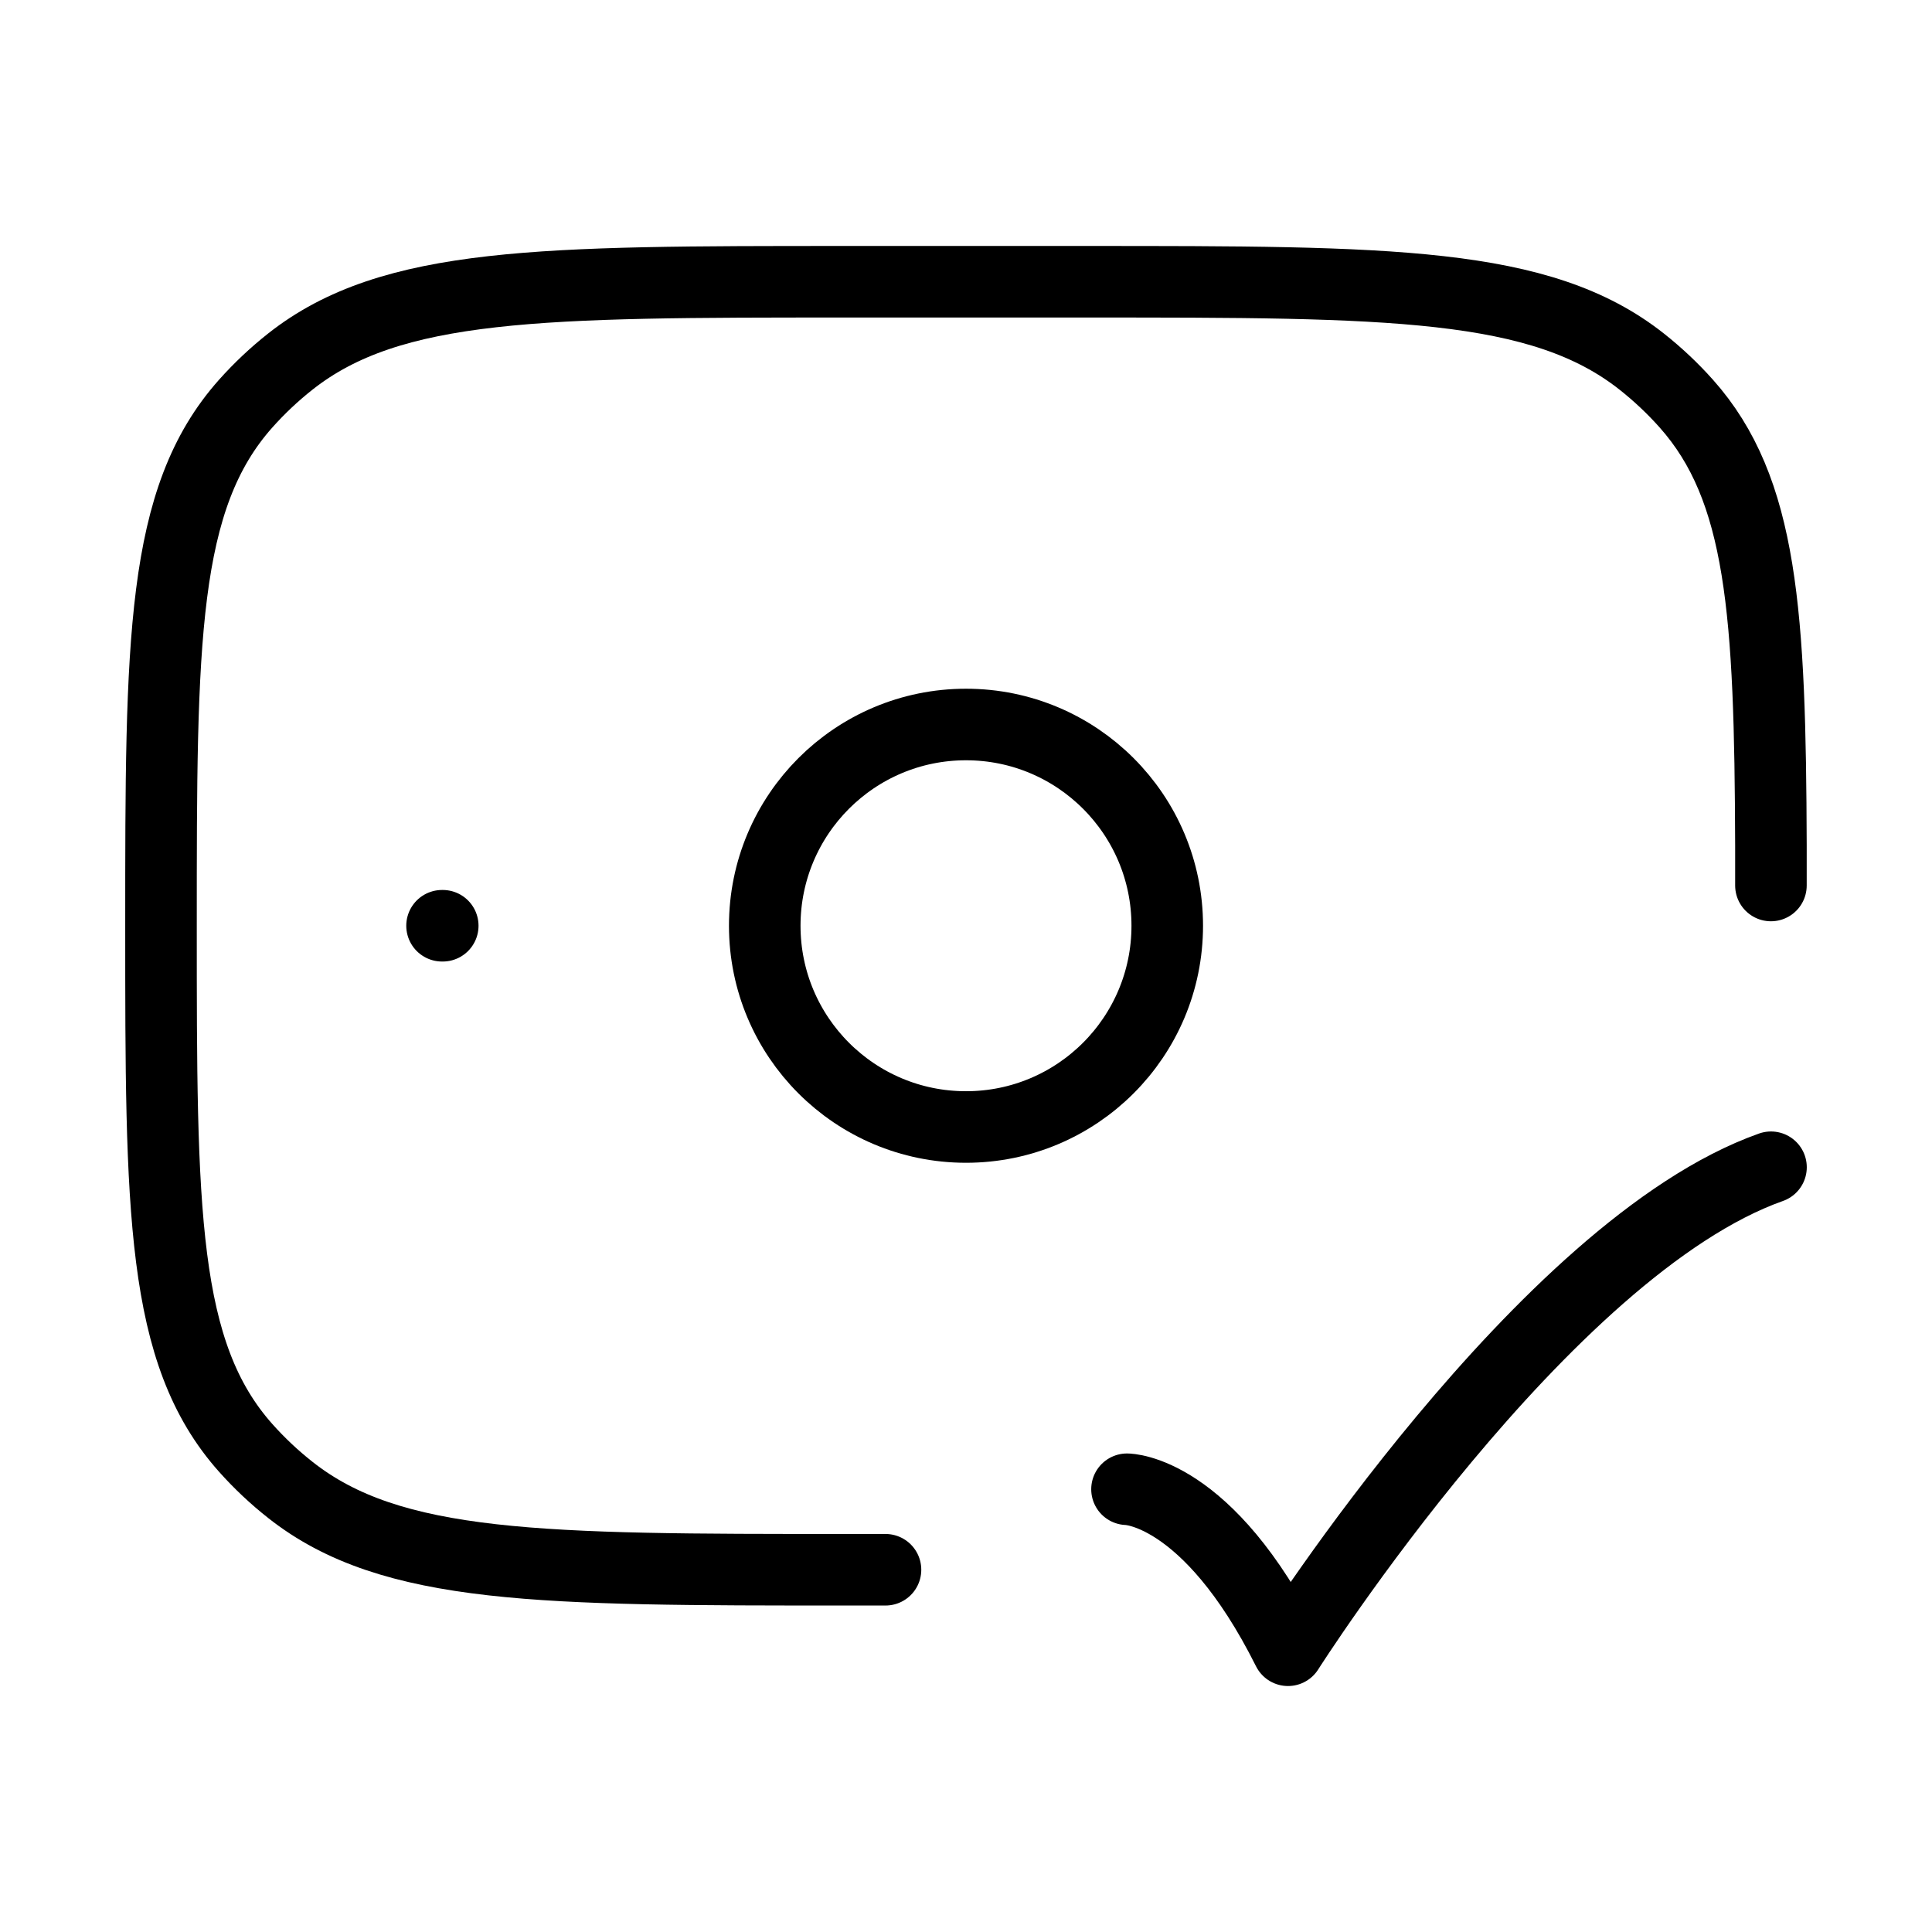<svg width="54" height="54" viewBox="0 0 54 54" fill="none" xmlns="http://www.w3.org/2000/svg">
<path d="M31.5 41.625C31.5 41.625 33.75 41.625 36 46.125C36 46.125 43.147 34.875 49.5 32.625" stroke="black" stroke-width="2" stroke-linecap="round" stroke-linejoin="round"/>
<path d="M12.375 25.875H12.355" stroke="black" stroke-width="2" stroke-linecap="round" stroke-linejoin="round"/>
<path d="M24.75 43.875H23.625C15.168 43.875 10.94 43.875 8.117 41.645C7.665 41.289 7.248 40.896 6.869 40.471C4.5 37.814 4.5 33.834 4.5 25.875C4.5 17.916 4.5 13.936 6.869 11.279C7.248 10.854 7.665 10.461 8.117 10.104C10.94 7.875 15.168 7.875 23.625 7.875H30.375C38.832 7.875 43.06 7.875 45.883 10.104C46.335 10.461 46.752 10.854 47.131 11.279C49.265 13.673 49.477 17.14 49.498 23.625V24.75" stroke="black" stroke-width="2" stroke-linecap="round" stroke-linejoin="round"/>
<path d="M32.625 25.875C32.625 28.982 30.107 31.5 27 31.5C23.893 31.5 21.375 28.982 21.375 25.875C21.375 22.768 23.893 20.25 27 20.25C30.107 20.25 32.625 22.768 32.625 25.875Z" stroke="black" stroke-width="2"/>
</svg>
